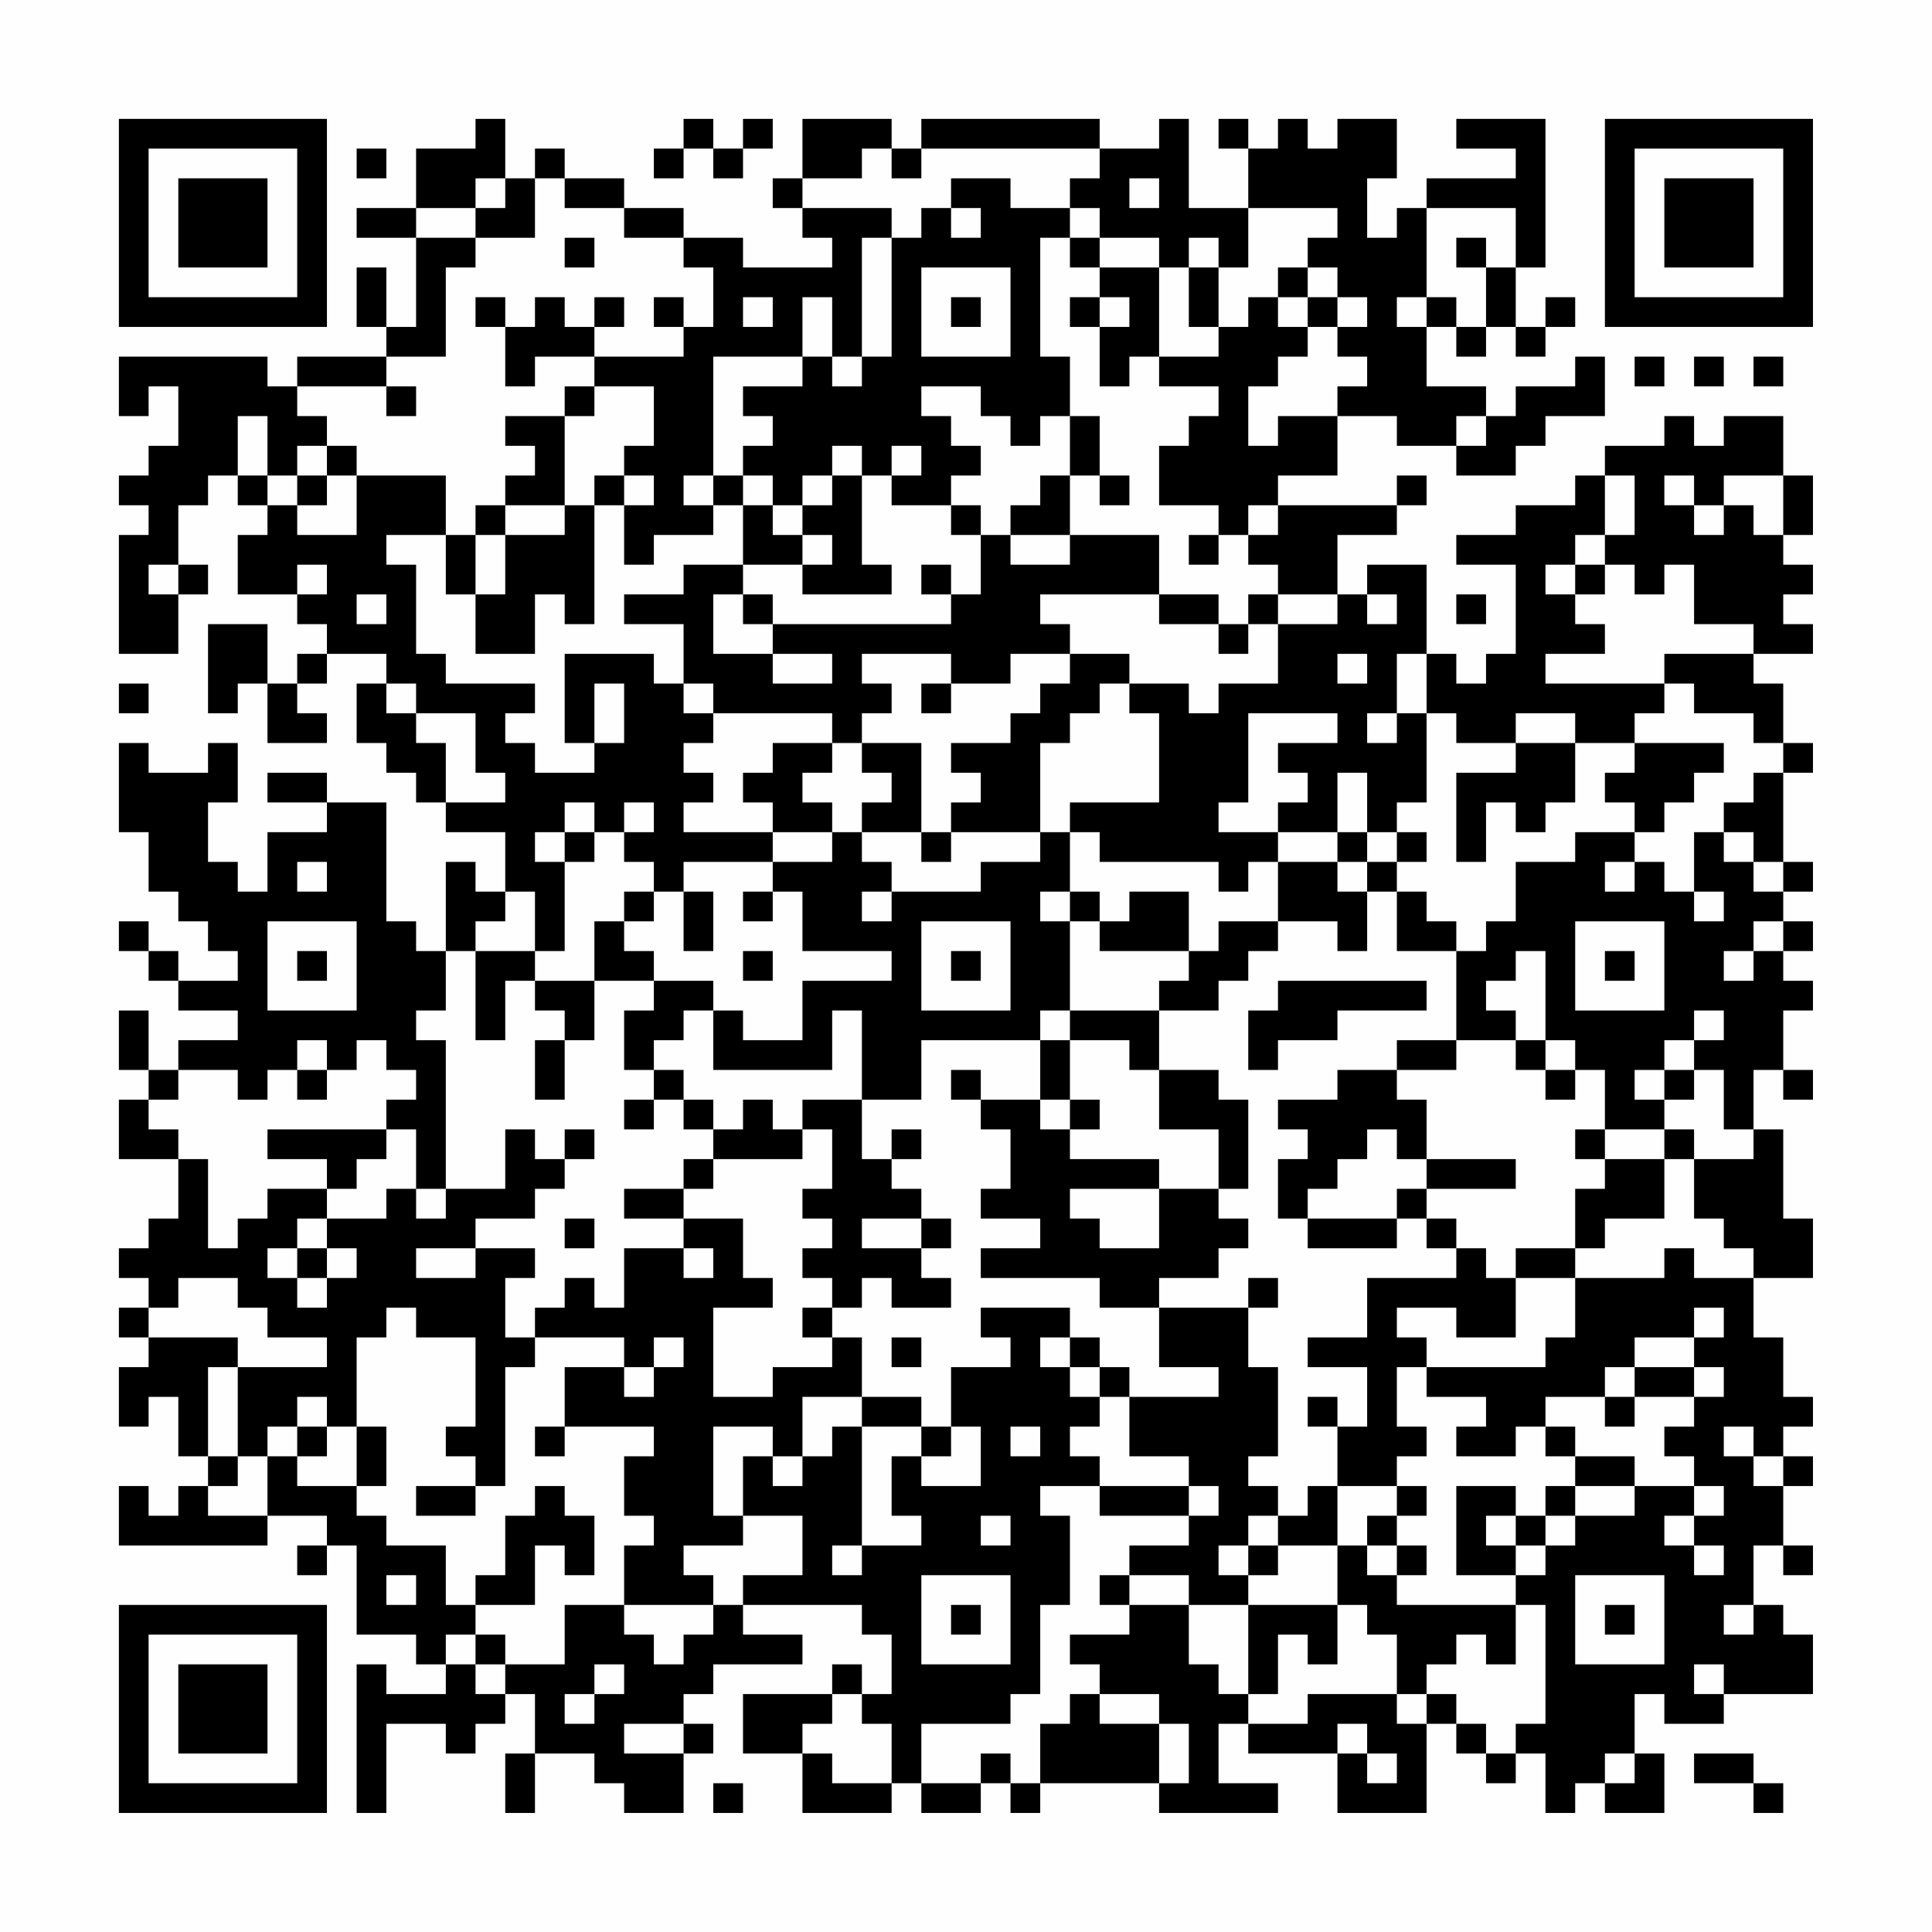 <?xml version="1.0" encoding="UTF-8"?>
<svg xmlns="http://www.w3.org/2000/svg" version="1.1" width="300" height="300" viewBox="0 0 300 300"><rect x="0" y="0" width="300" height="300" fill="#fefefe"/><g transform="scale(4.615)"><g transform="translate(4,4)"><path fill-rule="evenodd" d="M12 0L12 1L10 1L10 3L8 3L8 4L10 4L10 7L9 7L9 5L8 5L8 7L9 7L9 8L6 8L6 9L5 9L5 8L0 8L0 10L1 10L1 9L2 9L2 11L1 11L1 12L0 12L0 13L1 13L1 14L0 14L0 18L2 18L2 16L3 16L3 15L2 15L2 13L3 13L3 12L4 12L4 13L5 13L5 14L4 14L4 16L6 16L6 17L7 17L7 18L6 18L6 19L5 19L5 17L3 17L3 20L4 20L4 19L5 19L5 21L7 21L7 20L6 20L6 19L7 19L7 18L9 18L9 19L8 19L8 21L9 21L9 22L10 22L10 23L11 23L11 24L13 24L13 26L12 26L12 25L11 25L11 28L10 28L10 27L9 27L9 23L7 23L7 22L5 22L5 23L7 23L7 24L5 24L5 26L4 26L4 25L3 25L3 23L4 23L4 21L3 21L3 22L1 22L1 21L0 21L0 24L1 24L1 26L2 26L2 27L3 27L3 28L4 28L4 29L2 29L2 28L1 28L1 27L0 27L0 28L1 28L1 29L2 29L2 30L4 30L4 31L2 31L2 32L1 32L1 30L0 30L0 32L1 32L1 33L0 33L0 35L2 35L2 37L1 37L1 38L0 38L0 39L1 39L1 40L0 40L0 41L1 41L1 42L0 42L0 44L1 44L1 43L2 43L2 45L3 45L3 46L2 46L2 47L1 47L1 46L0 46L0 48L5 48L5 47L7 47L7 48L6 48L6 49L7 49L7 48L8 48L8 51L10 51L10 52L11 52L11 53L9 53L9 52L8 52L8 57L9 57L9 54L11 54L11 55L12 55L12 54L13 54L13 53L14 53L14 55L13 55L13 57L14 57L14 55L16 55L16 56L17 56L17 57L19 57L19 55L20 55L20 54L19 54L19 53L20 53L20 52L23 52L23 51L21 51L21 50L25 50L25 51L26 51L26 53L25 53L25 52L24 52L24 53L21 53L21 55L23 55L23 57L26 57L26 56L27 56L27 57L29 57L29 56L30 56L30 57L31 57L31 56L35 56L35 57L39 57L39 56L37 56L37 54L38 54L38 55L41 55L41 57L44 57L44 54L45 54L45 55L46 55L46 56L47 56L47 55L48 55L48 57L49 57L49 56L50 56L50 57L52 57L52 55L51 55L51 53L52 53L52 54L54 54L54 53L57 53L57 51L56 51L56 50L55 50L55 48L56 48L56 49L57 49L57 48L56 48L56 46L57 46L57 45L56 45L56 44L57 44L57 43L56 43L56 41L55 41L55 39L57 39L57 37L56 37L56 34L55 34L55 32L56 32L56 33L57 33L57 32L56 32L56 30L57 30L57 29L56 29L56 28L57 28L57 27L56 27L56 26L57 26L57 25L56 25L56 22L57 22L57 21L56 21L56 19L55 19L55 18L57 18L57 17L56 17L56 16L57 16L57 15L56 15L56 14L57 14L57 12L56 12L56 10L54 10L54 11L53 11L53 10L52 10L52 11L50 11L50 12L49 12L49 13L47 13L47 14L45 14L45 15L47 15L47 18L46 18L46 19L45 19L45 18L44 18L44 15L42 15L42 16L41 16L41 14L43 14L43 13L44 13L44 12L43 12L43 13L39 13L39 12L41 12L41 10L43 10L43 11L45 11L45 12L47 12L47 11L48 11L48 10L50 10L50 8L49 8L49 9L47 9L47 10L46 10L46 9L44 9L44 7L45 7L45 8L46 8L46 7L47 7L47 8L48 8L48 7L49 7L49 6L48 6L48 7L47 7L47 5L48 5L48 0L45 0L45 1L47 1L47 2L44 2L44 3L43 3L43 4L42 4L42 2L43 2L43 0L41 0L41 1L40 1L40 0L39 0L39 1L38 1L38 0L37 0L37 1L38 1L38 3L36 3L36 0L35 0L35 1L33 1L33 0L27 0L27 1L26 1L26 0L23 0L23 2L22 2L22 3L23 3L23 4L24 4L24 5L21 5L21 4L19 4L19 3L17 3L17 2L15 2L15 1L14 1L14 2L13 2L13 0ZM19 0L19 1L18 1L18 2L19 2L19 1L20 1L20 2L21 2L21 1L22 1L22 0L21 0L21 1L20 1L20 0ZM8 1L8 2L9 2L9 1ZM25 1L25 2L23 2L23 3L26 3L26 4L25 4L25 8L24 8L24 6L23 6L23 8L20 8L20 12L19 12L19 13L20 13L20 14L18 14L18 15L17 15L17 13L18 13L18 12L17 12L17 11L18 11L18 9L16 9L16 8L19 8L19 7L20 7L20 5L19 5L19 4L17 4L17 3L15 3L15 2L14 2L14 4L12 4L12 3L13 3L13 2L12 2L12 3L10 3L10 4L12 4L12 5L11 5L11 8L9 8L9 9L6 9L6 10L7 10L7 11L6 11L6 12L5 12L5 10L4 10L4 12L5 12L5 13L6 13L6 14L8 14L8 12L11 12L11 14L9 14L9 15L10 15L10 18L11 18L11 19L14 19L14 20L13 20L13 21L14 21L14 22L16 22L16 21L17 21L17 19L16 19L16 21L15 21L15 18L18 18L18 19L19 19L19 20L20 20L20 21L19 21L19 22L20 22L20 23L19 23L19 24L22 24L22 25L19 25L19 26L18 26L18 25L17 25L17 24L18 24L18 23L17 23L17 24L16 24L16 23L15 23L15 24L14 24L14 25L15 25L15 28L14 28L14 26L13 26L13 27L12 27L12 28L11 28L11 30L10 30L10 31L11 31L11 36L10 36L10 34L9 34L9 33L10 33L10 32L9 32L9 31L8 31L8 32L7 32L7 31L6 31L6 32L5 32L5 33L4 33L4 32L2 32L2 33L1 33L1 34L2 34L2 35L3 35L3 38L4 38L4 37L5 37L5 36L7 36L7 37L6 37L6 38L5 38L5 39L6 39L6 40L7 40L7 39L8 39L8 38L7 38L7 37L9 37L9 36L10 36L10 37L11 37L11 36L13 36L13 34L14 34L14 35L15 35L15 36L14 36L14 37L12 37L12 38L10 38L10 39L12 39L12 38L14 38L14 39L13 39L13 41L14 41L14 42L13 42L13 46L12 46L12 45L11 45L11 44L12 44L12 41L10 41L10 40L9 40L9 41L8 41L8 44L7 44L7 43L6 43L6 44L5 44L5 45L4 45L4 42L7 42L7 41L5 41L5 40L4 40L4 39L2 39L2 40L1 40L1 41L4 41L4 42L3 42L3 45L4 45L4 46L3 46L3 47L5 47L5 45L6 45L6 46L8 46L8 47L9 47L9 48L11 48L11 50L12 50L12 51L11 51L11 52L12 52L12 53L13 53L13 52L15 52L15 50L17 50L17 51L18 51L18 52L19 52L19 51L20 51L20 50L21 50L21 49L23 49L23 47L21 47L21 45L22 45L22 46L23 46L23 45L24 45L24 44L25 44L25 48L24 48L24 49L25 49L25 48L27 48L27 47L26 47L26 45L27 45L27 46L29 46L29 44L28 44L28 42L30 42L30 41L29 41L29 40L32 40L32 41L31 41L31 42L32 42L32 43L33 43L33 44L32 44L32 45L33 45L33 46L31 46L31 47L32 47L32 50L31 50L31 53L30 53L30 54L27 54L27 56L29 56L29 55L30 55L30 56L31 56L31 54L32 54L32 53L33 53L33 54L35 54L35 56L36 56L36 54L35 54L35 53L33 53L33 52L32 52L32 51L34 51L34 50L36 50L36 52L37 52L37 53L38 53L38 54L40 54L40 53L43 53L43 54L44 54L44 53L45 53L45 54L46 54L46 55L47 55L47 54L48 54L48 50L47 50L47 49L48 49L48 48L49 48L49 47L51 47L51 46L53 46L53 47L52 47L52 48L53 48L53 49L54 49L54 48L53 48L53 47L54 47L54 46L53 46L53 45L52 45L52 44L53 44L53 43L54 43L54 42L53 42L53 41L54 41L54 40L53 40L53 41L51 41L51 42L50 42L50 43L48 43L48 44L47 44L47 45L45 45L45 44L46 44L46 43L44 43L44 42L48 42L48 41L49 41L49 39L52 39L52 38L53 38L53 39L55 39L55 38L54 38L54 37L53 37L53 35L55 35L55 34L54 34L54 32L53 32L53 31L54 31L54 30L53 30L53 31L52 31L52 32L51 32L51 33L52 33L52 34L50 34L50 32L49 32L49 31L48 31L48 28L47 28L47 29L46 29L46 30L47 30L47 31L45 31L45 28L46 28L46 27L47 27L47 25L49 25L49 24L51 24L51 25L50 25L50 26L51 26L51 25L52 25L52 26L53 26L53 27L54 27L54 26L53 26L53 24L54 24L54 25L55 25L55 26L56 26L56 25L55 25L55 24L54 24L54 23L55 23L55 22L56 22L56 21L55 21L55 20L53 20L53 19L52 19L52 18L55 18L55 17L53 17L53 15L52 15L52 16L51 16L51 15L50 15L50 14L51 14L51 12L50 12L50 14L49 14L49 15L48 15L48 16L49 16L49 17L50 17L50 18L48 18L48 19L52 19L52 20L51 20L51 21L49 21L49 20L47 20L47 21L45 21L45 20L44 20L44 18L43 18L43 20L42 20L42 21L43 21L43 20L44 20L44 23L43 23L43 24L42 24L42 22L41 22L41 24L39 24L39 23L40 23L40 22L39 22L39 21L41 21L41 20L38 20L38 23L37 23L37 24L39 24L39 25L38 25L38 26L37 26L37 25L33 25L33 24L32 24L32 23L35 23L35 20L34 20L34 19L36 19L36 20L37 20L37 19L39 19L39 17L41 17L41 16L39 16L39 15L38 15L38 14L39 14L39 13L38 13L38 14L37 14L37 13L35 13L35 11L36 11L36 10L37 10L37 9L35 9L35 8L37 8L37 7L38 7L38 6L39 6L39 7L40 7L40 8L39 8L39 9L38 9L38 11L39 11L39 10L41 10L41 9L42 9L42 8L41 8L41 7L42 7L42 6L41 6L41 5L40 5L40 4L41 4L41 3L38 3L38 5L37 5L37 4L36 4L36 5L35 5L35 4L33 4L33 3L32 3L32 2L33 2L33 1L27 1L27 2L26 2L26 1ZM28 2L28 3L27 3L27 4L26 4L26 8L25 8L25 9L24 9L24 8L23 8L23 9L21 9L21 10L22 10L22 11L21 11L21 12L20 12L20 13L21 13L21 15L19 15L19 16L17 16L17 17L19 17L19 19L20 19L20 20L24 20L24 21L22 21L22 22L21 22L21 23L22 23L22 24L24 24L24 25L22 25L22 26L21 26L21 27L22 27L22 26L23 26L23 28L26 28L26 29L23 29L23 31L21 31L21 30L20 30L20 29L18 29L18 28L17 28L17 27L18 27L18 26L17 26L17 27L16 27L16 29L14 29L14 28L12 28L12 31L13 31L13 29L14 29L14 30L15 30L15 31L14 31L14 33L15 33L15 31L16 31L16 29L18 29L18 30L17 30L17 32L18 32L18 33L17 33L17 34L18 34L18 33L19 33L19 34L20 34L20 35L19 35L19 36L17 36L17 37L19 37L19 38L17 38L17 40L16 40L16 39L15 39L15 40L14 40L14 41L17 41L17 42L15 42L15 44L14 44L14 45L15 45L15 44L18 44L18 45L17 45L17 47L18 47L18 48L17 48L17 50L20 50L20 49L19 49L19 48L21 48L21 47L20 47L20 44L22 44L22 45L23 45L23 43L25 43L25 44L27 44L27 45L28 45L28 44L27 44L27 43L25 43L25 41L24 41L24 40L25 40L25 39L26 39L26 40L28 40L28 39L27 39L27 38L28 38L28 37L27 37L27 36L26 36L26 35L27 35L27 34L26 34L26 35L25 35L25 33L27 33L27 31L31 31L31 33L29 33L29 32L28 32L28 33L29 33L29 34L30 34L30 36L29 36L29 37L31 37L31 38L29 38L29 39L33 39L33 40L35 40L35 42L37 42L37 43L34 43L34 42L33 42L33 41L32 41L32 42L33 42L33 43L34 43L34 45L36 45L36 46L33 46L33 47L36 47L36 48L34 48L34 49L33 49L33 50L34 50L34 49L36 49L36 50L38 50L38 53L39 53L39 51L40 51L40 52L41 52L41 50L42 50L42 51L43 51L43 53L44 53L44 52L45 52L45 51L46 51L46 52L47 52L47 50L43 50L43 49L44 49L44 48L43 48L43 47L44 47L44 46L43 46L43 45L44 45L44 44L43 44L43 42L44 42L44 41L43 41L43 40L45 40L45 41L47 41L47 39L49 39L49 38L50 38L50 37L52 37L52 35L53 35L53 34L52 34L52 35L50 35L50 34L49 34L49 35L50 35L50 36L49 36L49 38L47 38L47 39L46 39L46 38L45 38L45 37L44 37L44 36L47 36L47 35L44 35L44 33L43 33L43 32L45 32L45 31L43 31L43 32L41 32L41 33L39 33L39 34L40 34L40 35L39 35L39 37L40 37L40 38L43 38L43 37L44 37L44 38L45 38L45 39L42 39L42 41L40 41L40 42L42 42L42 44L41 44L41 43L40 43L40 44L41 44L41 46L40 46L40 47L39 47L39 46L38 46L38 45L39 45L39 42L38 42L38 40L39 40L39 39L38 39L38 40L35 40L35 39L37 39L37 38L38 38L38 37L37 37L37 36L38 36L38 33L37 33L37 32L35 32L35 30L37 30L37 29L38 29L38 28L39 28L39 27L41 27L41 28L42 28L42 26L43 26L43 28L45 28L45 27L44 27L44 26L43 26L43 25L44 25L44 24L43 24L43 25L42 25L42 24L41 24L41 25L39 25L39 27L37 27L37 28L36 28L36 26L34 26L34 27L33 27L33 26L32 26L32 24L31 24L31 21L32 21L32 20L33 20L33 19L34 19L34 18L32 18L32 17L31 17L31 16L35 16L35 17L37 17L37 18L38 18L38 17L39 17L39 16L38 16L38 17L37 17L37 16L35 16L35 14L32 14L32 12L33 12L33 13L34 13L34 12L33 12L33 10L32 10L32 8L31 8L31 4L32 4L32 5L33 5L33 6L32 6L32 7L33 7L33 9L34 9L34 8L35 8L35 5L33 5L33 4L32 4L32 3L30 3L30 2ZM34 2L34 3L35 3L35 2ZM28 3L28 4L29 4L29 3ZM44 3L44 6L43 6L43 7L44 7L44 6L45 6L45 7L46 7L46 5L47 5L47 3ZM15 4L15 5L16 5L16 4ZM45 4L45 5L46 5L46 4ZM27 5L27 8L30 8L30 5ZM36 5L36 7L37 7L37 5ZM39 5L39 6L40 6L40 7L41 7L41 6L40 6L40 5ZM12 6L12 7L13 7L13 9L14 9L14 8L16 8L16 7L17 7L17 6L16 6L16 7L15 7L15 6L14 6L14 7L13 7L13 6ZM18 6L18 7L19 7L19 6ZM21 6L21 7L22 7L22 6ZM28 6L28 7L29 7L29 6ZM33 6L33 7L34 7L34 6ZM51 8L51 9L52 9L52 8ZM53 8L53 9L54 9L54 8ZM55 8L55 9L56 9L56 8ZM9 9L9 10L10 10L10 9ZM15 9L15 10L13 10L13 11L14 11L14 12L13 12L13 13L12 13L12 14L11 14L11 16L12 16L12 18L14 18L14 16L15 16L15 17L16 17L16 13L17 13L17 12L16 12L16 13L15 13L15 10L16 10L16 9ZM27 9L27 10L28 10L28 11L29 11L29 12L28 12L28 13L26 13L26 12L27 12L27 11L26 11L26 12L25 12L25 11L24 11L24 12L23 12L23 13L22 13L22 12L21 12L21 13L22 13L22 14L23 14L23 15L21 15L21 16L20 16L20 18L22 18L22 19L24 19L24 18L22 18L22 17L28 17L28 16L29 16L29 14L30 14L30 15L32 15L32 14L30 14L30 13L31 13L31 12L32 12L32 10L31 10L31 11L30 11L30 10L29 10L29 9ZM45 10L45 11L46 11L46 10ZM7 11L7 12L6 12L6 13L7 13L7 12L8 12L8 11ZM24 12L24 13L23 13L23 14L24 14L24 15L23 15L23 16L26 16L26 15L25 15L25 12ZM52 12L52 13L53 13L53 14L54 14L54 13L55 13L55 14L56 14L56 12L54 12L54 13L53 13L53 12ZM13 13L13 14L12 14L12 16L13 16L13 14L15 14L15 13ZM28 13L28 14L29 14L29 13ZM36 14L36 15L37 15L37 14ZM1 15L1 16L2 16L2 15ZM6 15L6 16L7 16L7 15ZM27 15L27 16L28 16L28 15ZM49 15L49 16L50 16L50 15ZM8 16L8 17L9 17L9 16ZM21 16L21 17L22 17L22 16ZM42 16L42 17L43 17L43 16ZM45 16L45 17L46 17L46 16ZM25 18L25 19L26 19L26 20L25 20L25 21L24 21L24 22L23 22L23 23L24 23L24 24L25 24L25 25L26 25L26 26L25 26L25 27L26 27L26 26L29 26L29 25L31 25L31 24L28 24L28 23L29 23L29 22L28 22L28 21L30 21L30 20L31 20L31 19L32 19L32 18L30 18L30 19L28 19L28 18ZM41 18L41 19L42 19L42 18ZM0 19L0 20L1 20L1 19ZM9 19L9 20L10 20L10 21L11 21L11 23L13 23L13 22L12 22L12 20L10 20L10 19ZM27 19L27 20L28 20L28 19ZM25 21L25 22L26 22L26 23L25 23L25 24L27 24L27 25L28 25L28 24L27 24L27 21ZM47 21L47 22L45 22L45 25L46 25L46 23L47 23L47 24L48 24L48 23L49 23L49 21ZM51 21L51 22L50 22L50 23L51 23L51 24L52 24L52 23L53 23L53 22L54 22L54 21ZM15 24L15 25L16 25L16 24ZM6 25L6 26L7 26L7 25ZM41 25L41 26L42 26L42 25ZM19 26L19 28L20 28L20 26ZM31 26L31 27L32 27L32 30L31 30L31 31L32 31L32 33L31 33L31 34L32 34L32 35L35 35L35 36L32 36L32 37L33 37L33 38L35 38L35 36L37 36L37 34L35 34L35 32L34 32L34 31L32 31L32 30L35 30L35 29L36 29L36 28L33 28L33 27L32 27L32 26ZM5 27L5 30L8 30L8 27ZM27 27L27 30L30 30L30 27ZM49 27L49 30L52 30L52 27ZM55 27L55 28L54 28L54 29L55 29L55 28L56 28L56 27ZM6 28L6 29L7 29L7 28ZM21 28L21 29L22 29L22 28ZM28 28L28 29L29 29L29 28ZM50 28L50 29L51 29L51 28ZM39 29L39 30L38 30L38 32L39 32L39 31L41 31L41 30L44 30L44 29ZM19 30L19 31L18 31L18 32L19 32L19 33L20 33L20 34L21 34L21 33L22 33L22 34L23 34L23 35L20 35L20 36L19 36L19 37L21 37L21 39L22 39L22 40L20 40L20 43L22 43L22 42L24 42L24 41L23 41L23 40L24 40L24 39L23 39L23 38L24 38L24 37L23 37L23 36L24 36L24 34L23 34L23 33L25 33L25 30L24 30L24 32L20 32L20 30ZM47 31L47 32L48 32L48 33L49 33L49 32L48 32L48 31ZM6 32L6 33L7 33L7 32ZM52 32L52 33L53 33L53 32ZM32 33L32 34L33 34L33 33ZM5 34L5 35L7 35L7 36L8 36L8 35L9 35L9 34ZM15 34L15 35L16 35L16 34ZM42 34L42 35L41 35L41 36L40 36L40 37L43 37L43 36L44 36L44 35L43 35L43 34ZM15 37L15 38L16 38L16 37ZM25 37L25 38L27 38L27 37ZM6 38L6 39L7 39L7 38ZM19 38L19 39L20 39L20 38ZM18 41L18 42L17 42L17 43L18 43L18 42L19 42L19 41ZM26 41L26 42L27 42L27 41ZM51 42L51 43L50 43L50 44L51 44L51 43L53 43L53 42ZM6 44L6 45L7 45L7 44ZM8 44L8 46L9 46L9 44ZM30 44L30 45L31 45L31 44ZM48 44L48 45L49 45L49 46L48 46L48 47L47 47L47 46L45 46L45 49L47 49L47 48L48 48L48 47L49 47L49 46L51 46L51 45L49 45L49 44ZM54 44L54 45L55 45L55 46L56 46L56 45L55 45L55 44ZM10 46L10 47L12 47L12 46ZM14 46L14 47L13 47L13 49L12 49L12 50L14 50L14 48L15 48L15 49L16 49L16 47L15 47L15 46ZM36 46L36 47L37 47L37 46ZM41 46L41 48L39 48L39 47L38 47L38 48L37 48L37 49L38 49L38 50L41 50L41 48L42 48L42 49L43 49L43 48L42 48L42 47L43 47L43 46ZM29 47L29 48L30 48L30 47ZM46 47L46 48L47 48L47 47ZM38 48L38 49L39 49L39 48ZM9 49L9 50L10 50L10 49ZM27 49L27 52L30 52L30 49ZM49 49L49 52L52 52L52 49ZM28 50L28 51L29 51L29 50ZM50 50L50 51L51 51L51 50ZM54 50L54 51L55 51L55 50ZM12 51L12 52L13 52L13 51ZM16 52L16 53L15 53L15 54L16 54L16 53L17 53L17 52ZM53 52L53 53L54 53L54 52ZM24 53L24 54L23 54L23 55L24 55L24 56L26 56L26 54L25 54L25 53ZM17 54L17 55L19 55L19 54ZM41 54L41 55L42 55L42 56L43 56L43 55L42 55L42 54ZM50 55L50 56L51 56L51 55ZM53 55L53 56L55 56L55 57L56 57L56 56L55 56L55 55ZM20 56L20 57L21 57L21 56ZM0 0L0 7L7 7L7 0ZM1 1L1 6L6 6L6 1ZM2 2L2 5L5 5L5 2ZM50 0L50 7L57 7L57 0ZM51 1L51 6L56 6L56 1ZM52 2L52 5L55 5L55 2ZM0 50L0 57L7 57L7 50ZM1 51L1 56L6 56L6 51ZM2 52L2 55L5 55L5 52Z" fill="#000000"/></g></g></svg>

